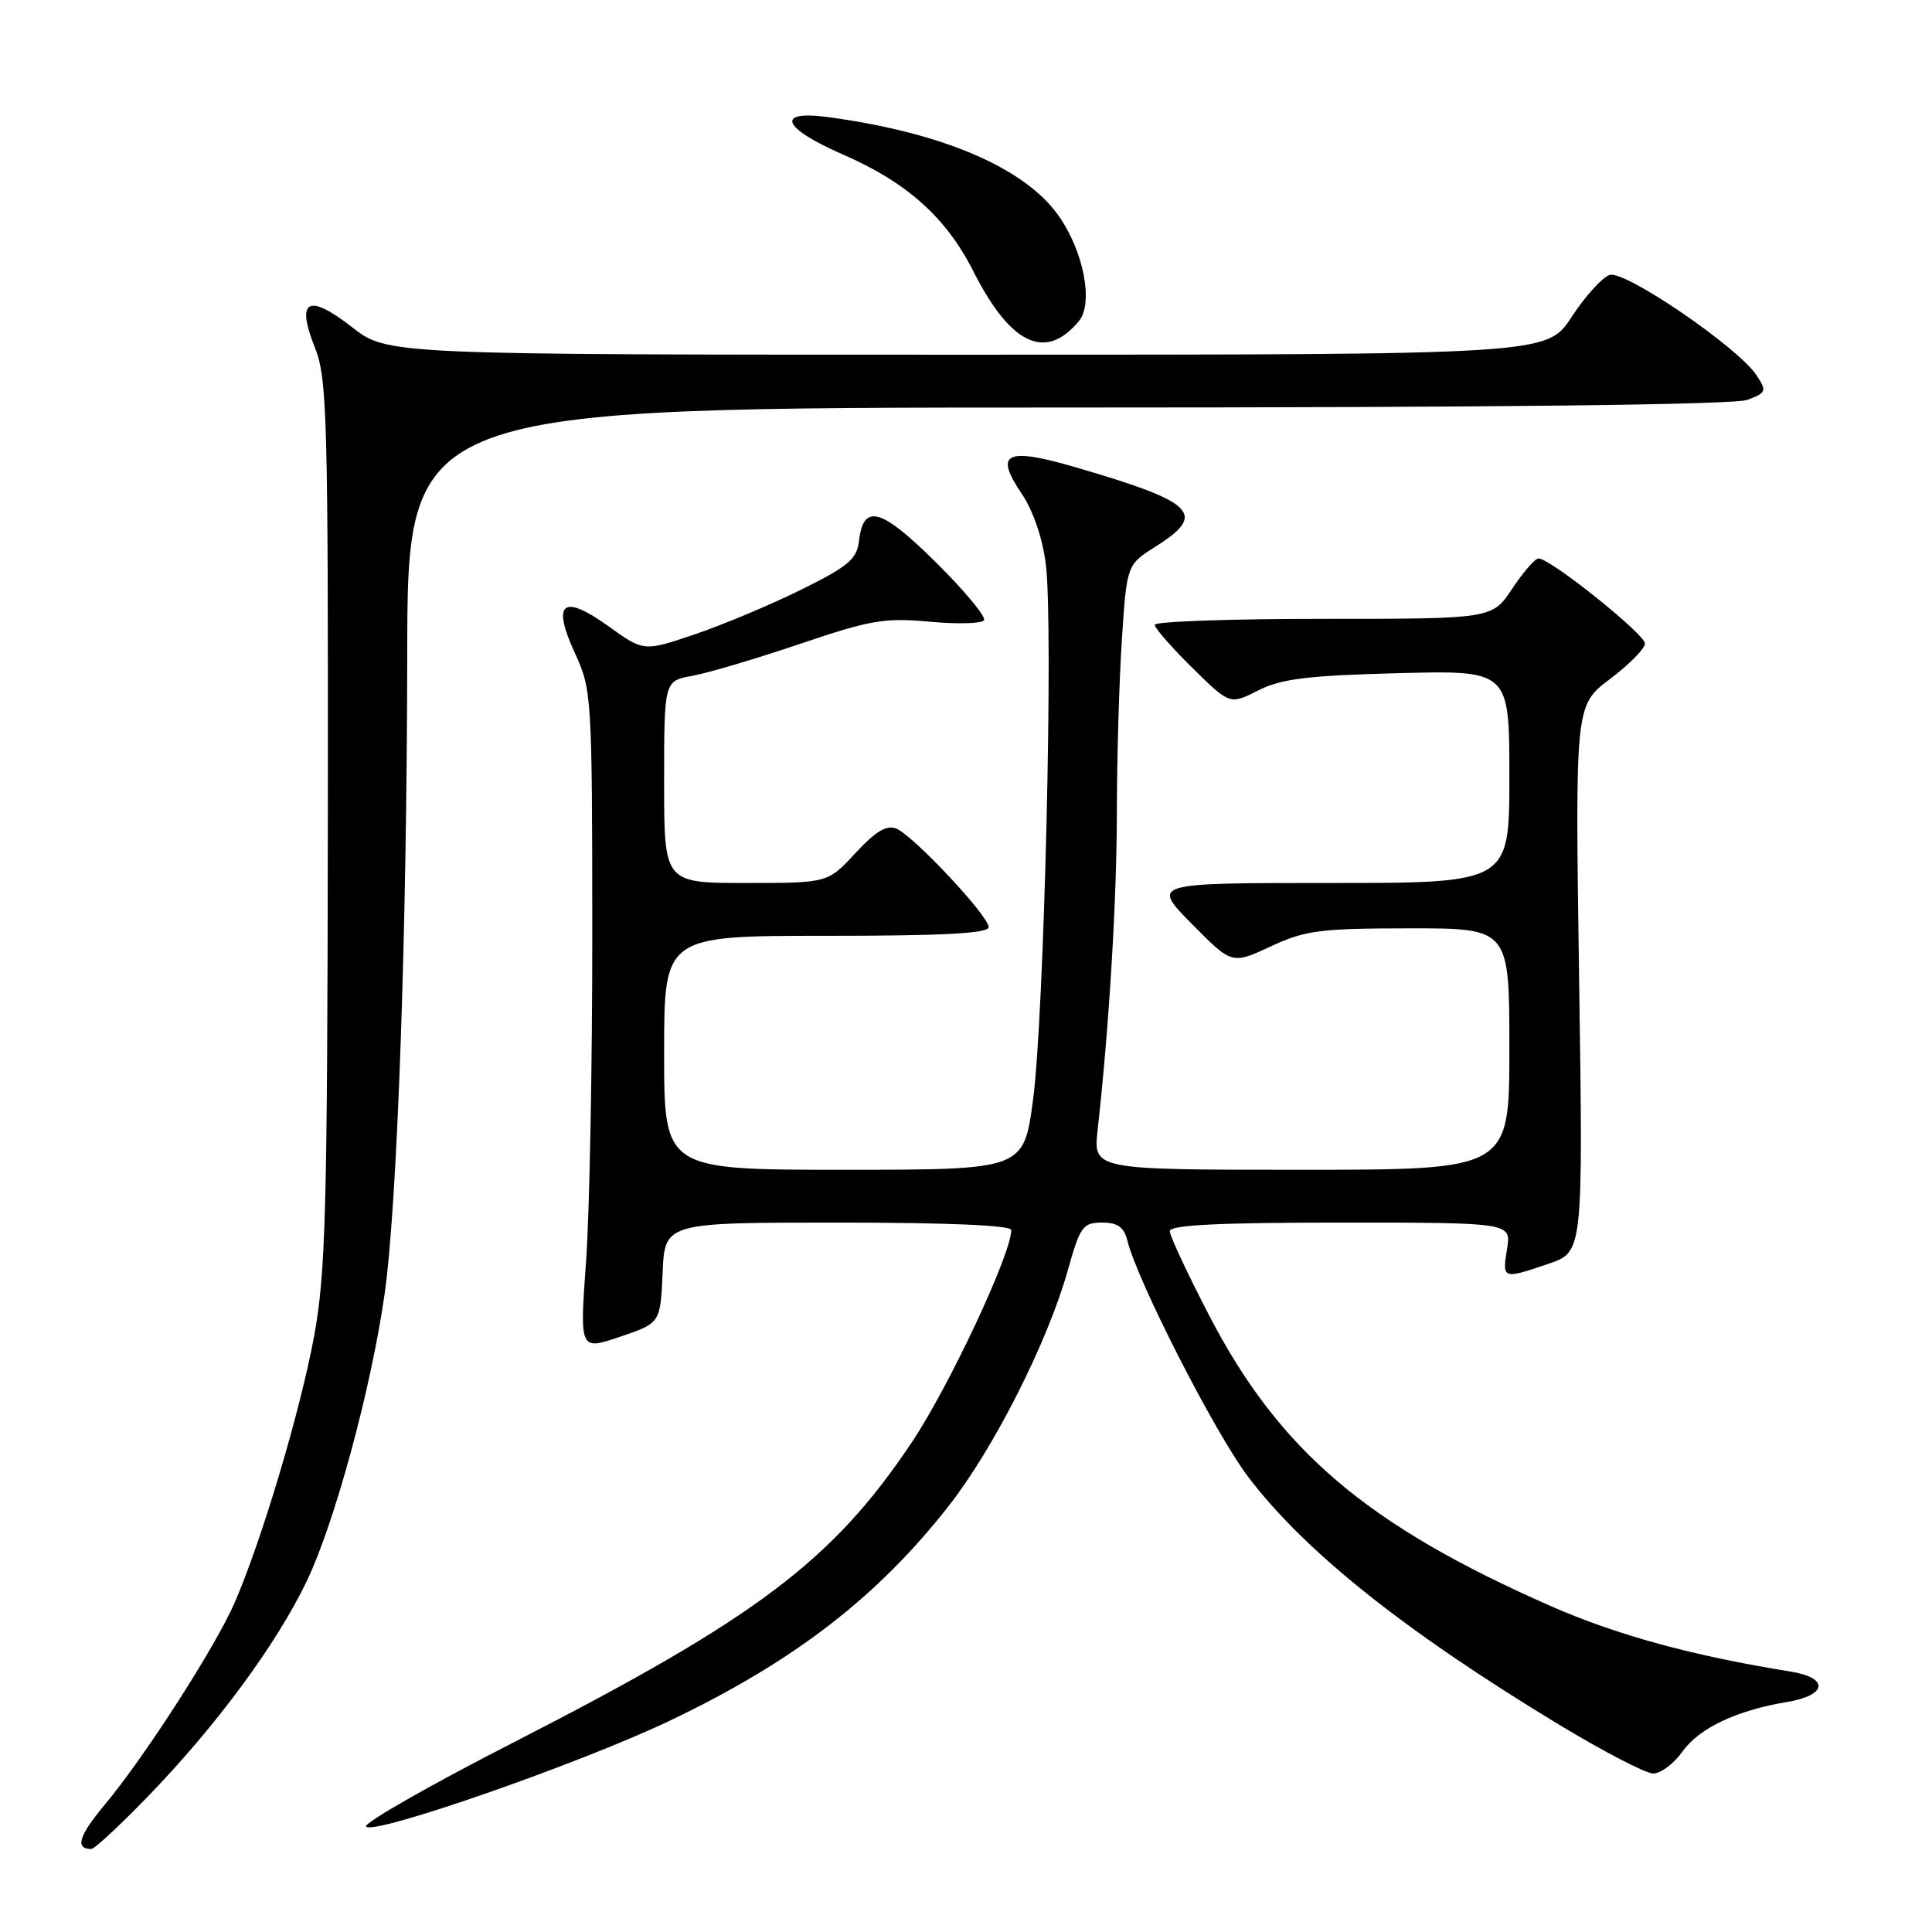 <?xml version="1.0" encoding="UTF-8" standalone="no"?>
<!DOCTYPE svg PUBLIC "-//W3C//DTD SVG 1.1//EN" "http://www.w3.org/Graphics/SVG/1.1/DTD/svg11.dtd" >
<svg xmlns="http://www.w3.org/2000/svg" xmlns:xlink="http://www.w3.org/1999/xlink" version="1.1" viewBox="0 0 256 256">
 <g >
 <path fill="currentColor"
d=" M 19.52 238.12 C 28.70 228.65 36.67 217.83 40.68 209.44 C 44.38 201.67 49.20 183.89 50.96 171.48 C 52.65 159.61 53.92 123.74 53.96 86.75 C 54.00 54.00 54.00 54.00 141.43 54.00 C 198.29 54.00 229.81 53.64 231.55 52.98 C 234.05 52.03 234.13 51.82 232.75 49.73 C 230.32 46.03 215.30 35.77 213.28 36.43 C 212.30 36.76 210.03 39.27 208.24 42.01 C 204.98 47.00 204.98 47.00 128.16 47.00 C 51.33 47.00 51.33 47.00 46.63 43.34 C 40.81 38.81 39.19 39.71 41.73 46.07 C 43.36 50.14 43.49 55.29 43.44 109.00 C 43.38 160.21 43.16 168.68 41.63 177.00 C 39.80 186.95 34.69 204.08 31.09 212.37 C 28.53 218.24 19.21 232.74 13.90 239.11 C 10.43 243.26 9.90 245.00 12.10 245.00 C 12.52 245.00 15.86 241.90 19.52 238.12 Z  M 88.69 228.03 C 105.09 220.22 116.20 211.68 125.68 199.58 C 131.72 191.88 138.84 177.79 141.51 168.25 C 143.12 162.52 143.49 162.00 146.02 162.00 C 148.11 162.00 148.93 162.59 149.39 164.41 C 150.75 169.85 161.02 189.92 165.38 195.68 C 172.87 205.56 186.02 216.06 206.42 228.43 C 212.38 232.04 218.07 235.00 219.06 235.00 C 220.05 235.00 221.79 233.70 222.92 232.11 C 225.15 228.98 230.06 226.65 236.75 225.53 C 242.13 224.64 242.41 222.32 237.25 221.49 C 224.26 219.40 214.23 216.66 205.43 212.79 C 181.11 202.08 169.54 192.24 160.25 174.36 C 157.36 168.80 155.00 163.74 155.00 163.13 C 155.00 162.32 161.53 162.00 177.63 162.00 C 200.26 162.00 200.26 162.00 199.69 165.50 C 199.04 169.51 199.09 169.53 205.21 167.45 C 209.77 165.89 209.77 165.89 209.24 129.67 C 208.71 93.46 208.71 93.46 213.32 89.98 C 215.86 88.07 217.95 85.95 217.97 85.28 C 218.00 84.06 205.43 74.00 203.87 74.00 C 203.40 74.00 201.84 75.80 200.38 78.00 C 197.73 82.00 197.73 82.00 175.37 82.00 C 163.07 82.00 153.00 82.35 153.00 82.79 C 153.00 83.22 155.24 85.78 157.98 88.48 C 162.96 93.39 162.96 93.39 166.73 91.48 C 169.79 89.94 173.26 89.51 185.25 89.20 C 200.00 88.82 200.00 88.82 200.00 102.91 C 200.00 117.00 200.00 117.00 176.28 117.00 C 152.57 117.00 152.57 117.00 157.90 122.40 C 163.23 127.80 163.23 127.80 168.37 125.41 C 172.96 123.27 174.89 123.02 186.75 123.01 C 200.00 123.00 200.00 123.00 200.00 139.00 C 200.00 155.00 200.00 155.00 172.43 155.00 C 144.86 155.00 144.86 155.00 145.44 149.75 C 146.98 135.87 147.98 119.29 147.99 107.50 C 148.00 100.35 148.30 90.07 148.66 84.66 C 149.31 74.83 149.31 74.83 153.16 72.40 C 159.95 68.11 158.40 66.56 142.71 61.97 C 133.30 59.21 131.68 59.97 135.37 65.40 C 136.89 67.65 138.15 71.31 138.58 74.79 C 139.60 82.90 138.36 134.71 136.88 145.75 C 135.64 155.00 135.64 155.00 111.82 155.00 C 88.00 155.00 88.00 155.00 88.00 139.50 C 88.00 124.00 88.00 124.00 109.50 124.00 C 125.07 124.00 131.00 123.68 131.00 122.85 C 131.00 121.35 121.03 110.72 118.76 109.79 C 117.49 109.27 116.02 110.15 113.35 113.04 C 109.68 117.00 109.68 117.00 98.84 117.00 C 88.00 117.00 88.00 117.00 88.00 103.61 C 88.00 90.22 88.00 90.22 91.75 89.55 C 93.81 89.18 100.22 87.27 106.00 85.32 C 115.35 82.15 117.23 81.83 123.19 82.38 C 126.87 82.72 130.11 82.63 130.39 82.18 C 130.67 81.72 127.81 78.28 124.04 74.54 C 116.74 67.30 114.40 66.65 113.82 71.69 C 113.55 74.07 112.40 75.05 106.25 78.09 C 102.26 80.07 95.92 82.74 92.15 84.02 C 85.31 86.35 85.31 86.35 80.64 82.99 C 74.55 78.62 73.07 79.81 76.20 86.59 C 78.40 91.37 78.47 92.37 78.48 123.50 C 78.49 141.10 78.12 160.77 77.65 167.22 C 76.81 178.94 76.81 178.94 82.15 177.13 C 87.50 175.32 87.50 175.32 87.80 168.66 C 88.09 162.00 88.09 162.00 111.05 162.00 C 125.58 162.00 134.00 162.36 134.00 162.99 C 134.00 166.14 125.76 183.72 120.83 191.10 C 110.32 206.80 100.33 214.34 68.24 230.78 C 57.09 236.48 48.22 241.54 48.51 242.02 C 49.29 243.28 76.74 233.72 88.69 228.03 Z  M 142.96 42.55 C 144.92 40.19 143.60 33.31 140.28 28.60 C 135.82 22.25 124.89 17.56 109.75 15.52 C 102.66 14.56 103.61 16.95 111.73 20.49 C 120.18 24.17 125.38 28.83 128.97 35.94 C 133.90 45.68 138.54 47.88 142.96 42.55 Z "/>
</g>
</svg>